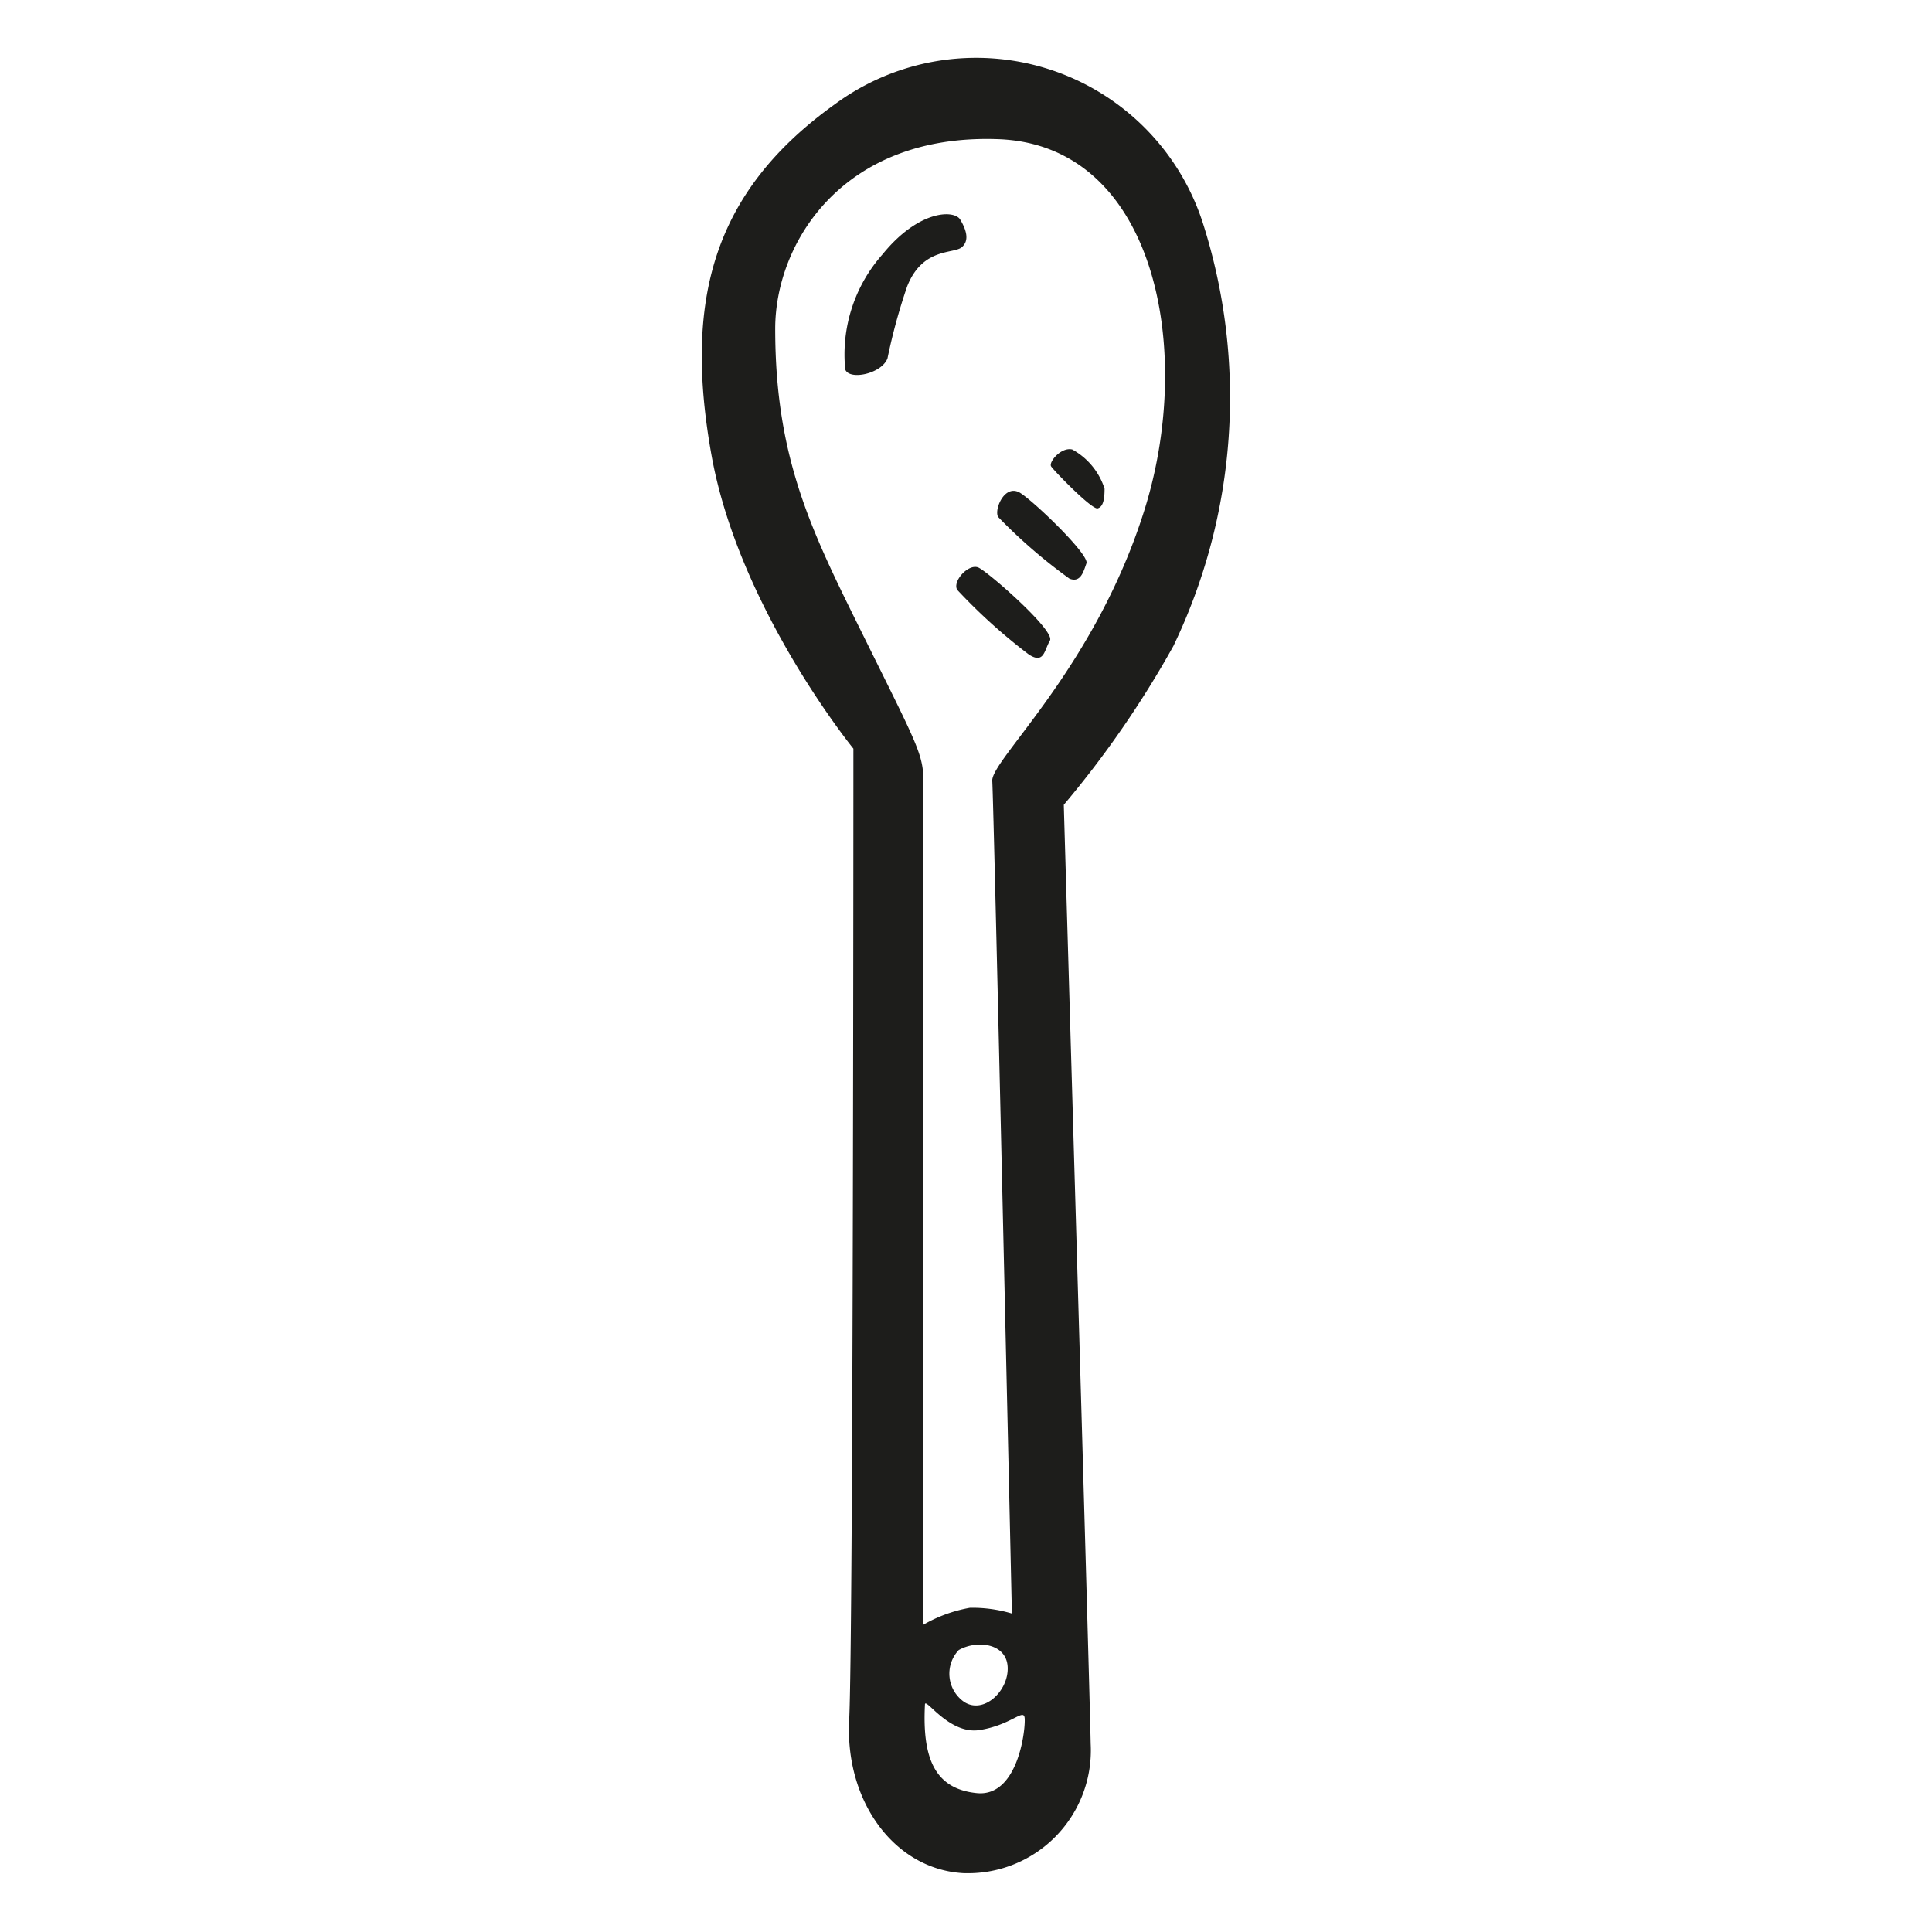 <svg height="64" viewBox="0 0 64 64" width="64" xmlns="http://www.w3.org/2000/svg"><path d="m39.85 7.4a7.89 7.89 0 0 0 -12.19-3.95c-4.09 2.93-5 6.56-4.09 11.63s4.7 9.72 4.7 9.72 0 29.49-.14 32.18 1.49 4.93 3.76 5.07a4.07 4.07 0 0 0 4.24-4.28c-.05-2.55-.89-31-.89-31.11a33.12 33.12 0 0 0 3.63-5.26 19 19 0 0 0 .98-14zm-7.49 52c-1.4-.14-1.81-1.16-1.72-2.93 0-.28.79 1 1.81.84s1.44-.7 1.49-.42-.18 2.65-1.58 2.51zm-.6-4.74c.6-.34 1.58-.23 1.62.56s-.79 1.58-1.44 1.16a1.14 1.14 0 0 1 -.18-1.72zm6.18-37.86c-1.63 5.3-5.12 8.37-5.07 9.07s.65 27.58.65 27.58a4.57 4.57 0 0 0 -1.39-.19 4.73 4.73 0 0 0 -1.54.56s0-27 0-27.91-.19-1.21-1.91-4.69-3-5.91-3-10.33c0-2.84 2.23-6.47 7.39-6.28s6.5 6.88 4.87 12.19zm-6.14-9.54c-.23-.32-1.39-.28-2.56 1.16a5 5 0 0 0 -1.24 3.82c.14.37 1.21.14 1.4-.37a19.34 19.34 0 0 1 .65-2.38c.51-1.3 1.54-1.07 1.81-1.3s.14-.6-.06-.93zm.61 11.54c-.33-.14-.87.46-.7.74a18.68 18.68 0 0 0 2.37 2.14c.51.33.51-.14.7-.46s-2.05-2.28-2.37-2.42zm1.39-2.47c-.51-.32-.87.53-.74.79a17.59 17.59 0 0 0 2.37 2.05c.37.14.46-.23.56-.51s-1.68-2-2.19-2.33zm1.72-1.44c-.37-.09-.79.42-.7.56s1.35 1.44 1.54 1.39.23-.32.23-.65a2.27 2.27 0 0 0 -1.07-1.3z" fill="#1d1d1b"/></svg>